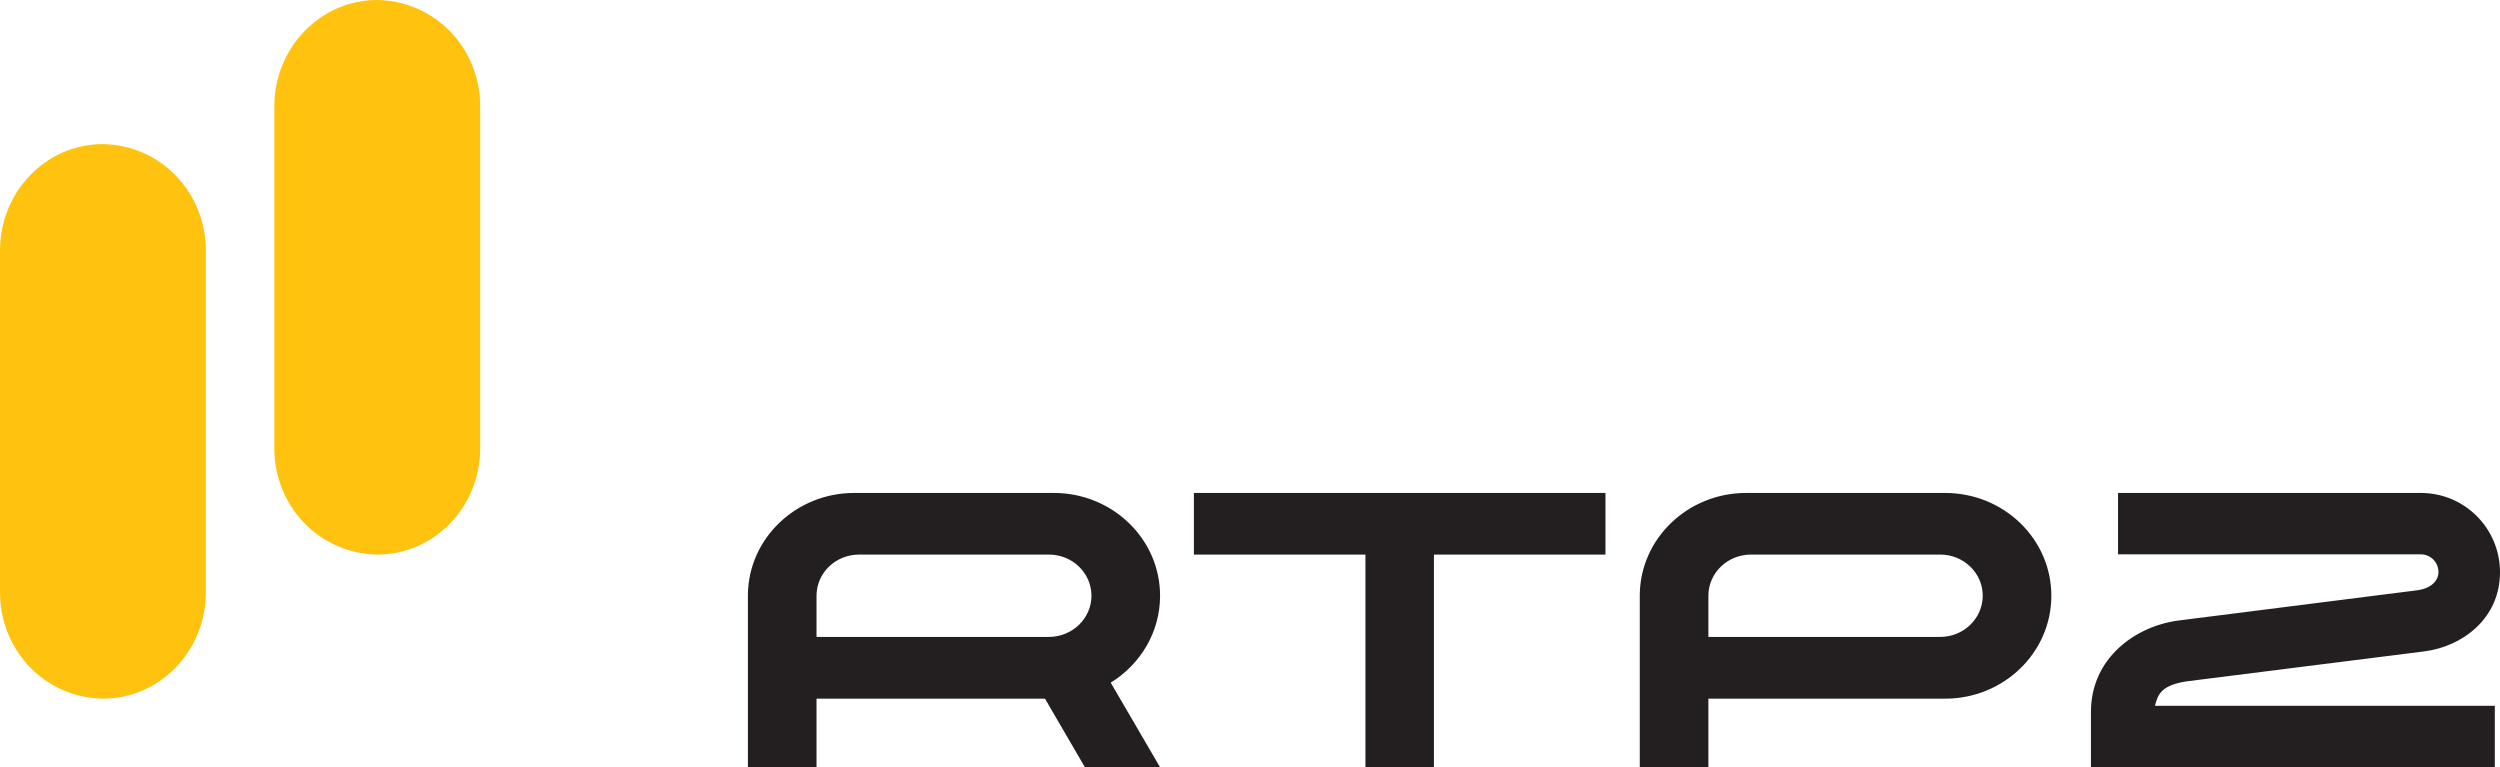 <?xml version="1.0" encoding="UTF-8" standalone="no"?>
<!-- Created with Inkscape (http://www.inkscape.org/) -->
<svg
   xmlns:dc="http://purl.org/dc/elements/1.1/"
   xmlns:cc="http://web.resource.org/cc/"
   xmlns:rdf="http://www.w3.org/1999/02/22-rdf-syntax-ns#"
   xmlns:svg="http://www.w3.org/2000/svg"
   xmlns="http://www.w3.org/2000/svg"
   xmlns:sodipodi="http://sodipodi.sourceforge.net/DTD/sodipodi-0.dtd"
   xmlns:inkscape="http://www.inkscape.org/namespaces/inkscape"
   width="593"
   height="182"
   id="svg2"
   sodipodi:version="0.32"
   inkscape:version="0.45.1"
   version="1.0"
   inkscape:output_extension="org.inkscape.output.svg.inkscape">
  <g
     inkscape:label="Layer 1"
     inkscape:groupmode="layer"
     id="layer1"
     transform="translate(-79.959,-732.902)">
    <path
       style="fill:#231f20;fill-rule:evenodd;stroke:none"
       d="M 591.123,900.311 L 671.73,900.311 L 671.73,914.902 L 575.933,914.902 L 575.933,901.739 C 575.933,888.976 586.526,881.352 596.863,880.067 L 653.227,872.929 C 657.082,872.443 658.367,870.245 658.367,868.646 C 658.367,866.247 656.482,864.391 654.169,864.391 L 582.357,864.391 L 582.357,849.829 L 654.169,849.829 C 664.591,849.829 672.958,858.252 672.958,868.646 C 672.958,879.781 663.792,886.32 655.026,887.405 L 598.661,894.515 C 592.637,895.429 591.78,897.599 591.123,900.311 z M 283.745,864.448 C 278.148,864.448 273.637,868.817 273.637,874.213 L 273.637,883.979 L 328.745,883.979 C 334.342,883.979 338.853,879.582 338.853,874.213 C 338.853,868.817 334.342,864.448 328.745,864.448 L 283.745,864.448 z M 273.637,898.627 L 273.637,914.902 L 257.361,914.902 L 257.361,873.814 C 257.59,860.536 268.811,849.829 282.574,849.829 L 329.916,849.829 C 343.821,849.829 355.129,860.736 355.129,874.213 C 355.129,882.894 350.446,890.489 343.422,894.829 L 355.129,914.902 L 337.311,914.902 L 327.831,898.627 L 273.637,898.627 z M 363.152,864.448 L 363.152,849.829 L 460.777,849.829 L 460.777,864.448 L 420.088,864.448 L 420.088,914.902 L 403.841,914.902 L 403.841,864.448 L 363.152,864.448 z M 494.156,849.829 L 541.326,849.829 C 555.26,849.829 566.539,860.736 566.539,874.213 C 566.539,887.691 555.26,898.627 541.326,898.627 L 485.19,898.627 L 485.19,914.902 L 468.914,914.902 L 468.914,873.814 C 469.143,860.536 480.364,849.829 494.156,849.829 z M 495.298,864.448 C 489.701,864.448 485.19,868.817 485.19,874.213 L 485.19,883.979 L 540.184,883.979 C 545.752,883.979 550.263,879.582 550.263,874.213 C 550.263,868.817 545.752,864.448 540.184,864.448 L 495.298,864.448"
       id="path3214" />
    <path
       style="fill:#ffc20e;fill-rule:evenodd;stroke:none"
       d="M 79.959,873.414 L 79.959,792.322 C 79.959,778.388 90.866,767.081 104.372,767.081 C 118.077,767.309 128.785,778.531 128.785,792.322 L 128.785,873.414 C 128.785,887.348 117.849,898.627 104.372,898.627 C 90.666,898.427 79.959,887.205 79.959,873.414 z M 145.032,839.235 L 145.032,758.086 C 145.032,744.209 155.968,732.902 169.445,732.902 C 183.151,733.131 193.858,744.324 193.858,758.086 L 193.858,839.235 C 193.858,853.17 182.951,864.448 169.445,864.448 C 155.74,864.22 145.032,853.027 145.032,839.235"
       id="path3218" />
  </g>
</svg>
